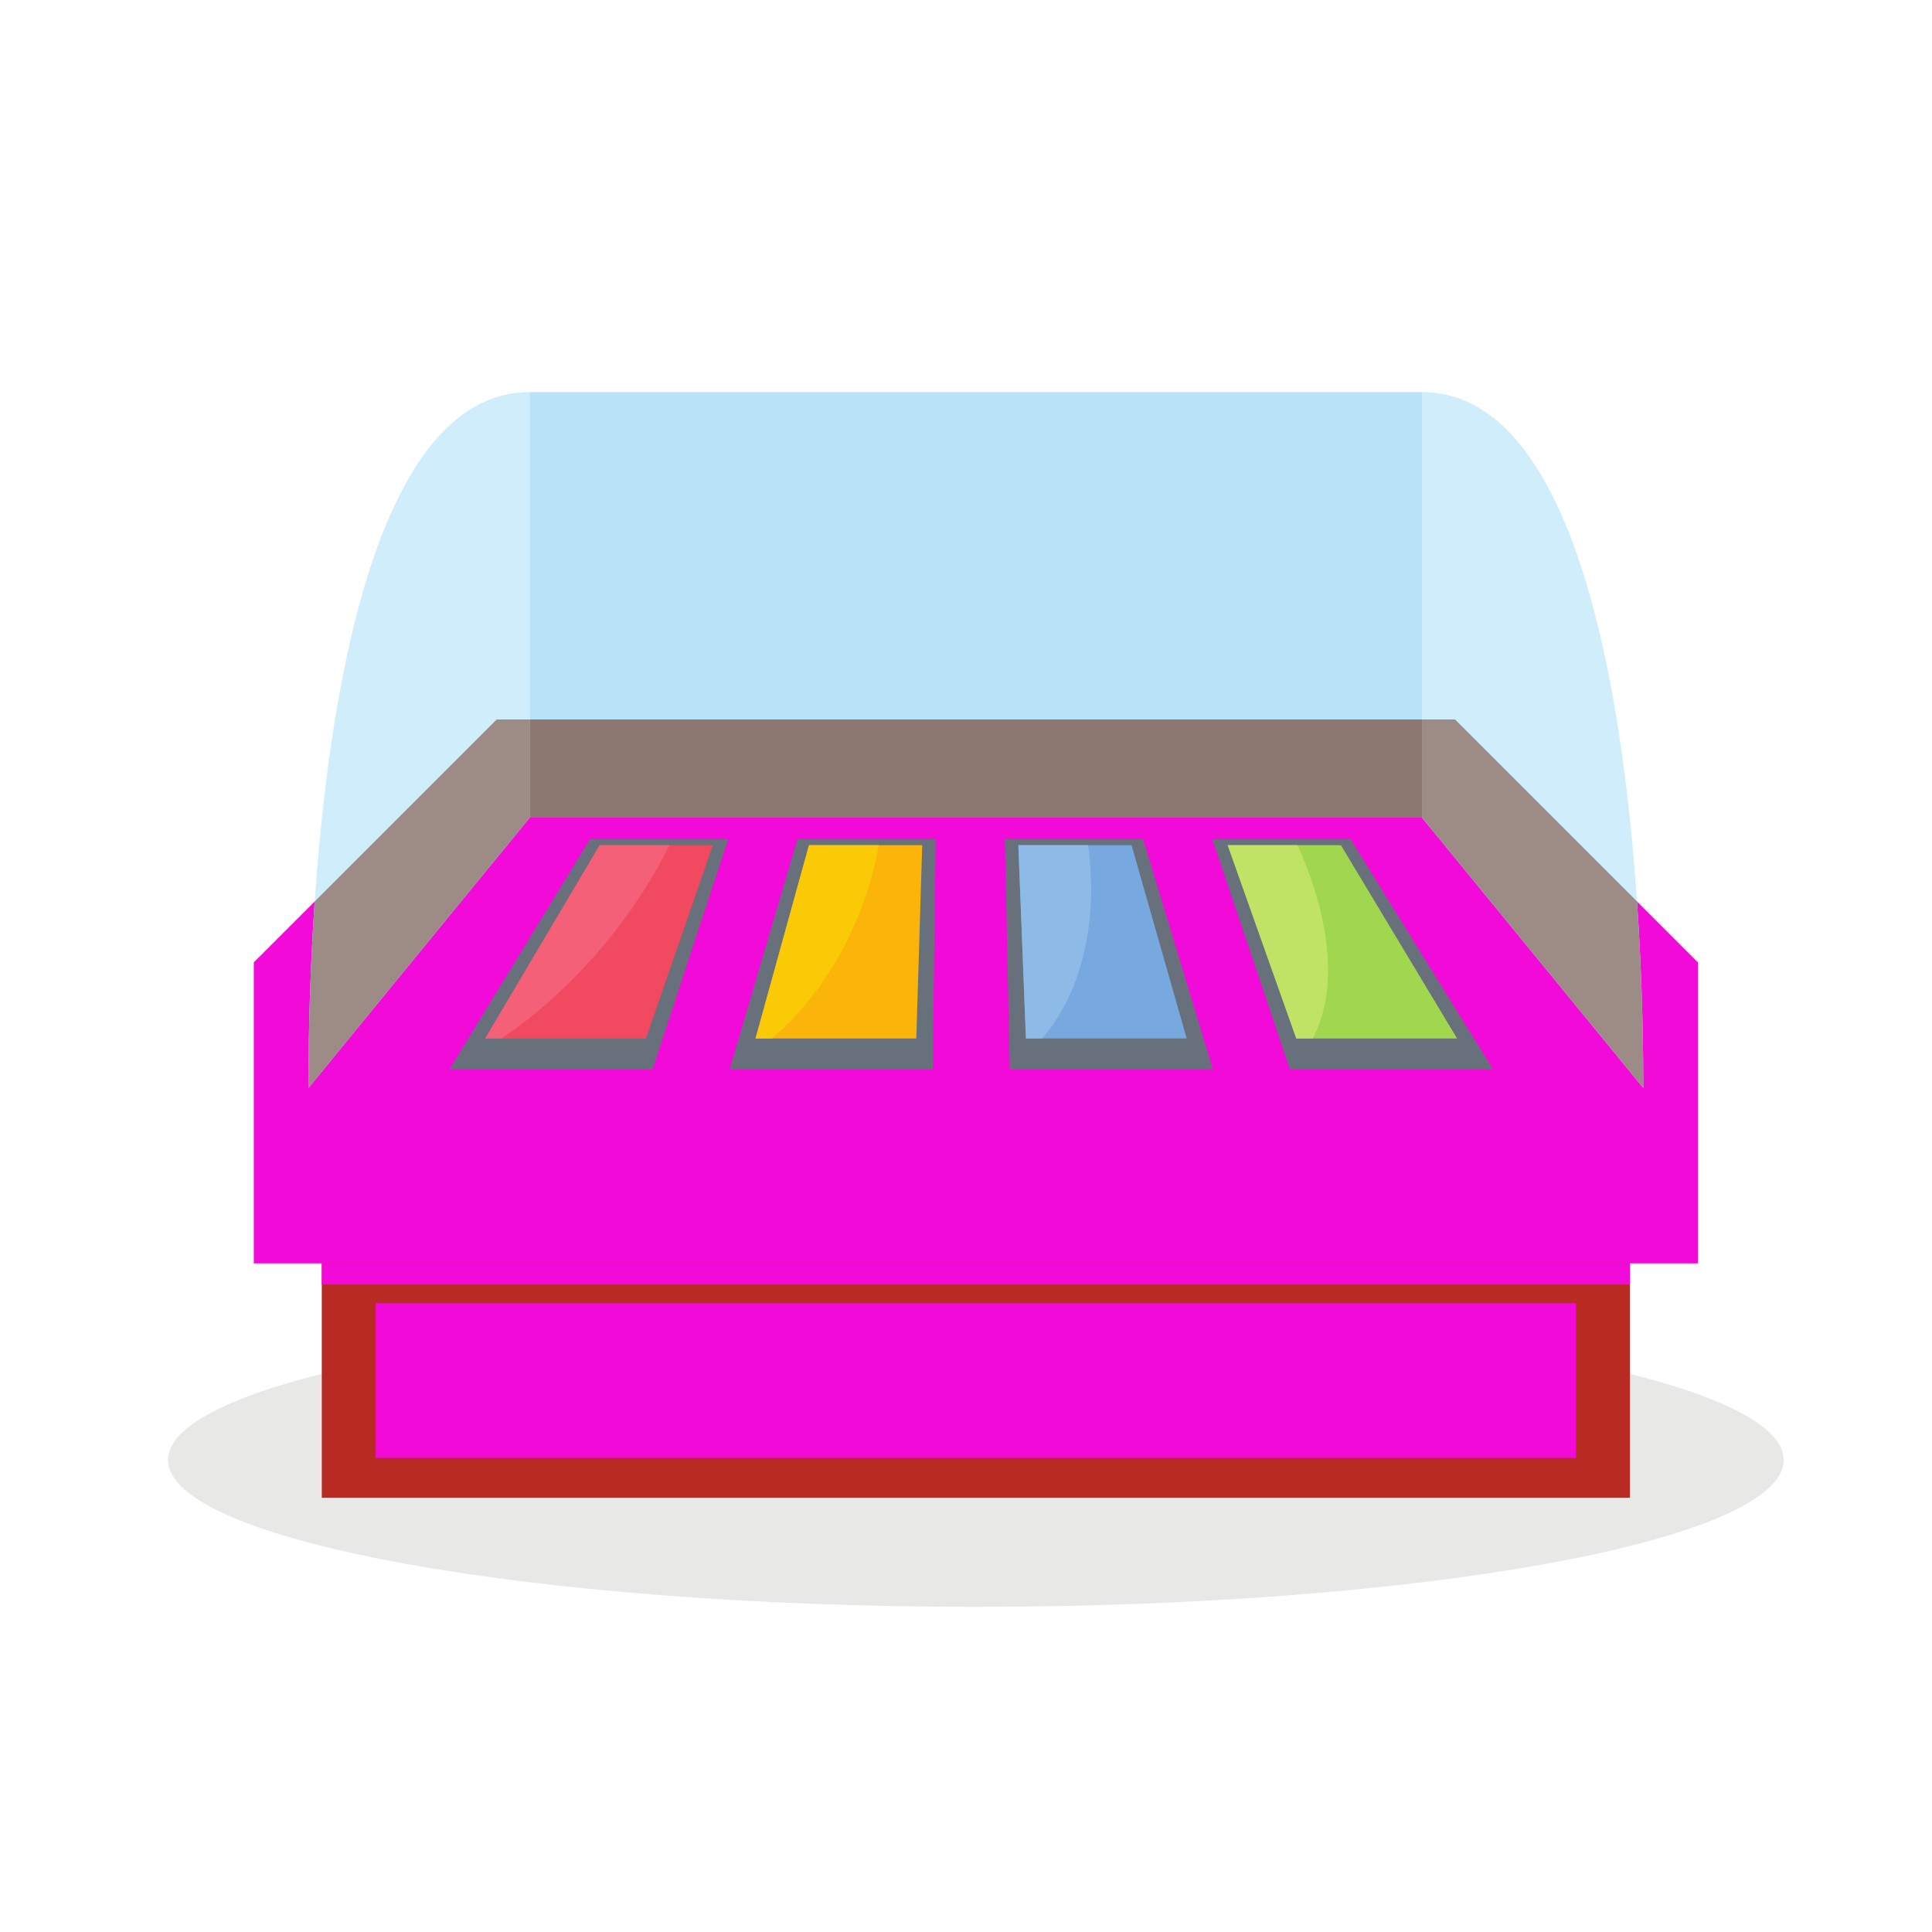 <?xml version="1.0" encoding="UTF-8" standalone="no"?>
<!-- Created with Inkscape (http://www.inkscape.org/) -->

<svg
   version="1.1"
   id="svg39526"
   width="800"
   height="800"
   viewBox="0 0 800 800"
   sodipodi:docname="ice-cream-fridge-pd.svg"
   inkscape:version="1.2 (dc2aedaf03, 2022-05-15)"
   xmlns:inkscape="http://www.inkscape.org/namespaces/inkscape"
   xmlns:sodipodi="http://sodipodi.sourceforge.net/DTD/sodipodi-0.dtd"
   xmlns="http://www.w3.org/2000/svg"
   xmlns:svg="http://www.w3.org/2000/svg">
  <defs
     id="defs39530">
    <clipPath
       clipPathUnits="userSpaceOnUse"
       id="clipPath39542">
      <path
         d="M 0,600 H 600 V 0 H 0 Z"
         id="path39540" />
    </clipPath>
  </defs>
  <sodipodi:namedview
     id="namedview39528"
     pagecolor="#888888"
     bordercolor="#fafafa"
     borderopacity="0.25"
     inkscape:showpageshadow="2"
     inkscape:pageopacity="0.0"
     inkscape:pagecheckerboard="0"
     inkscape:deskcolor="#d1d1d1"
     showgrid="false"
     inkscape:zoom="1.04625"
     inkscape:cx="400"
     inkscape:cy="400.4779"
     inkscape:window-width="1920"
     inkscape:window-height="1017"
     inkscape:window-x="-8"
     inkscape:window-y="-8"
     inkscape:window-maximized="1"
     inkscape:current-layer="g39534">
    <inkscape:page
       x="0"
       y="0"
       id="page39532"
       width="800"
       height="800" />
  </sodipodi:namedview>
  <g
     id="g39534"
     inkscape:groupmode="layer"
     inkscape:label="Page 1"
     transform="matrix(1.333,0,0,-1.333,0,800)">
    <g
       id="g39536">
      <g
         id="g39538"
         clip-path="url(#clipPath39542)">
        <g
           id="g39544"
           transform="translate(303.136,101.013)">
          <path
             d="M 0,0 C 138.214,0 250.94,20.496 250.94,45.626 250.94,70.755 138.214,91.252 0,91.252 -138.212,91.252 -250.939,70.755 -250.939,45.626 -250.939,20.496 -138.212,0 0,0"
             style="fill:#e8e8e7;fill-opacity:1;fill-rule:evenodd;stroke:none"
             id="path39546" />
        </g>
        <path
           d="M 99.959,134.877 H 506.314 V 227.97 H 99.959 Z"
           style="fill:#b82a22;fill-opacity:1;fill-rule:evenodd;stroke:none"
           id="path39548" />
        <g
           id="g39550"
           transform="translate(154.279,376.649)">
          <path
             d="m 0,0 h 297.715 l 75.437,-75.439 v -93.512 H -75.439 v 93.512 z"
             style="fill:#F20AD9;fill-opacity:1;fill-rule:evenodd;stroke:none"
             id="path39552" />
        </g>
        <path
           d="M 116.709,147.255 H 489.564 V 195.32 H 116.709 Z"
           style="fill:#F20AD9;fill-opacity:1;fill-rule:evenodd;stroke:none"
           id="path39554" />
        <path
           d="m 99.959,201.13 h 406.355 v 6.57 H 99.959 Z"
           style="fill:#F20AD9;fill-opacity:1;fill-rule:evenodd;stroke:none"
           id="path39556" />
        <g
           id="g39558"
           transform="translate(135.722,193.431)">
          <path
             d="m 0,0 h 4.025 0.672 v -0.673 -42.94 -0.672 H 4.025 0 -0.672 v 0.672 42.94 V 0 Z m 7.044,0 h 4.027 0.671 v -0.673 -42.94 -0.672 H 11.071 7.044 6.374 v 0.672 42.94 V 0 Z m 7.046,0 h 4.026 0.671 v -0.673 -42.94 -0.672 H 18.116 14.09 13.419 v 0.672 42.94 V 0 Z m 7.045,0 h 4.026 0.671 v -0.673 -42.94 -0.672 h -0.671 -4.026 -0.671 v 0.672 42.94 V 0 Z m 7.045,0 h 4.025 0.672 v -0.673 -42.94 -0.672 H 32.205 28.18 27.509 v 0.672 42.94 V 0 Z m 7.046,0 h 4.025 0.671 v -0.673 -42.94 -0.672 h -0.671 -4.025 -0.672 v 0.672 42.94 V 0 Z m 7.044,0 h 4.026 0.671 v -0.673 -42.94 -0.672 H 46.296 42.27 41.599 v 0.672 42.94 V 0 Z m 7.045,0 h 4.026 0.671 v -0.673 -42.94 -0.672 h -0.671 -4.026 -0.671 v 0.672 42.94 V 0 Z m 7.046,0 h 4.025 0.671 v -0.673 -42.94 -0.672 H 60.386 56.361 55.69 v 0.672 42.94 V 0 Z m 7.045,0 h 4.025 0.671 v -0.673 -42.94 -0.672 h -0.671 -4.025 -0.671 v 0.672 42.94 V 0 Z m 7.045,0 h 4.025 0.671 v -0.673 -42.94 -0.672 H 74.476 70.451 69.78 v 0.672 42.94 V 0 Z m 7.045,0 h 4.026 0.67 v -0.673 -42.94 -0.672 h -0.67 -4.026 -0.671 v 0.672 42.94 V 0 Z m 7.044,0 h 4.027 0.671 v -0.673 -42.94 -0.672 H 88.567 84.54 83.87 v 0.672 42.94 V 0 Z m 7.045,0 h 4.028 0.67 v -0.673 -42.94 -0.672 h -0.67 -4.028 -0.67 v 0.672 42.94 V 0 Z m 7.046,0 h 4.026 0.672 v -0.673 -42.94 -0.672 h -0.672 -4.026 -0.671 v 0.672 42.94 V 0 Z m 7.045,0 h 4.027 0.67 v -0.673 -42.94 -0.672 h -0.67 -4.027 -0.671 v 0.672 42.94 V 0 Z m 7.045,0 h 4.026 0.671 v -0.673 -42.94 -0.672 h -0.671 -4.026 -0.671 v 0.672 42.94 V 0 Z m 7.046,0 h 4.025 0.672 v -0.673 -42.94 -0.672 h -0.672 -4.025 -0.672 v 0.672 42.94 V 0 Z m 7.044,0 h 4.027 0.67 v -0.673 -42.94 -0.672 h -0.67 -4.027 -0.67 v 0.672 42.94 V 0 Z m 7.046,0 h 4.025 0.672 v -0.673 -42.94 -0.672 h -0.672 -4.025 -0.671 v 0.672 42.94 V 0 Z m 7.046,0 h 4.024 0.673 v -0.673 -42.94 -0.672 h -0.673 -4.024 -0.673 v 0.672 42.94 V 0 Z m 7.044,0 h 4.025 0.672 v -0.673 -42.94 -0.672 h -0.672 -4.025 -0.671 v 0.672 42.94 V 0 Z m 7.046,0 h 4.025 0.67 v -0.673 -42.94 -0.672 h -0.67 -4.025 -0.672 v 0.672 42.94 V 0 Z m 7.044,0 h 4.026 0.671 v -0.673 -42.94 -0.672 h -0.671 -4.026 -0.671 v 0.672 42.94 V 0 Z m 7.045,0 h 4.026 0.672 v -0.673 -42.94 -0.672 h -0.672 -4.026 -0.669 v 0.672 42.94 V 0 Z m 7.046,0 h 4.026 0.67 v -0.673 -42.94 -0.672 h -0.67 -4.026 -0.672 v 0.672 42.94 V 0 Z m 7.045,0 h 4.025 0.672 v -0.673 -42.94 -0.672 h -0.672 -4.025 -0.673 v 0.672 42.94 V 0 Z m 7.045,0 h 4.026 0.67 v -0.673 -42.94 -0.672 h -0.67 -4.026 -0.672 v 0.672 42.94 V 0 Z m 7.044,0 h 4.027 0.67 v -0.673 -42.94 -0.672 h -0.67 -4.027 -0.67 v 0.672 42.94 V 0 Z m 7.047,0 h 4.024 0.671 v -0.673 -42.94 -0.672 h -0.671 -4.024 -0.673 v 0.672 42.94 V 0 Z m 7.044,0 h 4.026 0.671 v -0.673 -42.94 -0.672 h -0.671 -4.026 -0.671 v 0.672 42.94 V 0 Z m 7.046,0 h 4.026 0.669 v -0.673 -42.94 -0.672 h -0.669 -4.026 -0.671 v 0.672 42.94 V 0 Z m 7.044,0 h 4.026 0.671 v -0.673 -42.94 -0.672 h -0.671 -4.026 -0.671 v 0.672 42.94 V 0 Z m 7.046,0 h 4.026 0.671 v -0.673 -42.94 -0.672 h -0.671 -4.026 -0.671 v 0.672 42.94 V 0 Z m 7.044,0 h 4.026 0.671 v -0.673 -42.94 -0.672 h -0.671 -4.026 -0.671 v 0.672 42.94 V 0 Z m 7.046,0 h 4.026 0.671 v -0.673 -42.94 -0.672 h -0.671 -4.026 -0.671 v 0.672 42.94 V 0 Z m 7.045,0 h 4.026 0.672 v -0.673 -42.94 -0.672 h -0.672 -4.026 -0.67 v 0.672 42.94 V 0 Z m 7.044,0 h 4.027 0.671 v -0.673 -42.94 -0.672 h -0.671 -4.027 -0.671 v 0.672 42.94 V 0 Z m 7.046,0 h 4.026 0.672 v -0.673 -42.94 -0.672 h -0.672 -4.026 -0.671 v 0.672 42.94 V 0 Z m 7.046,0 h 4.025 0.671 v -0.673 -42.94 -0.672 h -0.671 -4.025 -0.673 v 0.672 42.94 V 0 Z m 7.044,0 h 4.026 0.671 v -0.673 -42.94 -0.672 h -0.671 -4.026 -0.671 v 0.672 42.94 V 0 Z m 7.046,0 h 4.025 0.672 v -0.673 -42.94 -0.672 h -0.672 -4.025 -0.672 v 0.672 42.94 V 0 Z m 7.044,0 h 4.026 0.671 v -0.673 -42.94 -0.672 h -0.671 -4.026 -0.67 v 0.672 42.94 V 0 Z m 7.046,0 h 4.025 0.672 v -0.673 -42.94 -0.672 h -0.672 -4.025 -0.672 v 0.672 42.94 V 0 Z m 7.045,0 h 4.025 0.671 v -0.673 -42.94 -0.672 h -0.671 -4.025 -0.671 v 0.672 42.94 V 0 Z m 7.045,0 h 4.025 0.672 v -0.673 -42.94 -0.672 h -0.672 -4.025 -0.672 v 0.672 42.94 V 0 Z m 7.046,0 h 4.025 0.671 v -0.673 -42.94 -0.672 h -0.671 -4.025 -0.672 v 0.672 42.94 V 0 Z m 7.044,0 h 4.025 0.672 v -0.673 -42.94 -0.672 h -0.672 -4.025 -0.67 v 0.672 42.94 V 0 Z m 7.045,0 h 4.026 0.671 v -0.673 -42.94 -0.672 h -0.671 -4.026 -0.671 v 0.672 42.94 V 0 Z m 6.374,0 h 5.368 v -44.285 h -5.368 z M -14.762,0 h 5.369 v -44.285 h -5.369 z m 7.717,0 h 4.025 0.672 v -0.673 -42.94 -0.672 H -3.02 -7.045 -7.717 v 0.672 42.94 V 0 Z"
             style="fill:#F20AD9;fill-opacity:1;fill-rule:evenodd;stroke:none"
             id="path39560" />
        </g>
        <path
           d="m 135.722,192.758 h 4.025 v -42.94 h -4.025 z m 7.045,0 h 4.026 v -42.94 h -4.026 z m 7.045,0 h 4.026 v -42.94 h -4.026 z m 7.045,0 h 4.025 v -42.94 h -4.025 z m 7.045,0 h 4.025 v -42.94 h -4.025 z m 7.046,0 h 4.025 v -42.94 h -4.025 z m 7.045,0 h 4.026 v -42.94 h -4.026 z m 7.045,0 h 4.026 v -42.94 h -4.026 z m 7.045,0 h 4.025 v -42.94 h -4.025 z m 7.045,0 h 4.025 v -42.94 h -4.025 z m 7.045,0 h 4.025 v -42.94 h -4.025 z m 7.045,0 h 4.026 v -42.94 h -4.026 z m 7.045,0 h 4.026 v -42.94 h -4.026 z m 7.045,0 h 4.027 v -42.94 h -4.027 z m 7.046,0 h 4.025 v -42.94 h -4.025 z m 7.044,0 h 4.026 v -42.94 h -4.026 z m 7.045,0 h 4.026 v -42.94 h -4.026 z m 7.046,0 h 4.024 v -42.94 h -4.024 z m 7.044,0 h 4.027 v -42.94 h -4.027 z m 7.046,0 h 4.025 v -42.94 h -4.025 z m 7.046,0 h 4.024 v -42.94 h -4.024 z m 7.044,0 h 4.025 v -42.94 h -4.025 z m 7.046,0 h 4.025 v -42.94 h -4.025 z m 7.044,0 h 4.026 v -42.94 h -4.026 z m 7.046,0 h 4.025 v -42.94 h -4.025 z m 7.046,0 h 4.025 v -42.94 h -4.025 z m 7.044,0 h 4.024 v -42.94 h -4.024 z m 7.045,0 h 4.025 v -42.94 h -4.025 z m 7.044,0 h 4.027 v -42.94 h -4.027 z m 7.047,0 h 4.024 v -42.94 h -4.024 z m 7.044,0 h 4.026 v -42.94 h -4.026 z m 7.046,0 h 4.026 v -42.94 h -4.026 z m 7.044,0 h 4.026 v -42.94 h -4.026 z m 7.046,0 h 4.026 v -42.94 h -4.026 z m 7.044,0 h 4.026 v -42.94 h -4.026 z m 7.046,0 h 4.026 v -42.94 h -4.026 z m 7.046,0 h 4.025 v -42.94 h -4.025 z m 7.044,0 h 4.026 v -42.94 h -4.026 z m 7.045,0 h 4.025 v -42.94 h -4.025 z m 7.046,0 h 4.024 v -42.94 h -4.024 z m 7.044,0 h 4.025 v -42.94 h -4.025 z m 7.046,0 h 4.025 v -42.94 h -4.025 z m 7.044,0 h 4.026 v -42.94 h -4.026 z m 7.046,0 h 4.025 v -42.94 h -4.025 z m 7.045,0 h 4.025 v -42.94 h -4.025 z m 7.045,0 h 4.025 v -42.94 h -4.025 z m 7.046,0 h 4.025 v -42.94 h -4.025 z m 7.044,0 h 4.025 v -42.94 h -4.025 z m 7.046,0 h 4.025 v -42.94 h -4.025 z m 7.045,0 h 4.026 v -42.94 h -4.026 z m -359.301,0 h 4.026 v -42.94 h -4.026 z m 7.045,0 h 4.026 v -42.94 h -4.026 z"
           style="fill:#F20AD9;fill-opacity:1;fill-rule:evenodd;stroke:none"
           id="path39562" />
        <g
           id="g39564"
           transform="translate(164.549,346.165)">
          <path
             d="m 0,0 h 277.174 l 68.741,-83.978 H -68.741 Z"
             style="fill:#F20AD9;fill-opacity:1;fill-rule:evenodd;stroke:none"
             id="path39566" />
        </g>
        <g
           id="g39568"
           transform="translate(510.464,262.188)">
          <path
             d="M 0,0 C 0,77.141 -10.611,216.157 -68.74,216.157 V 83.978 Z m -414.655,0 c 0,77.141 10.611,216.157 68.74,216.157 V 83.978 Z"
             style="fill:#d0edfb;fill-opacity:1;fill-rule:evenodd;stroke:none"
             id="path39570" />
        </g>
        <path
           d="m 164.549,346.165 h 277.174 v 132.18 H 164.549 Z"
           style="fill:#b7e2f8;fill-opacity:1;fill-rule:evenodd;stroke:none"
           id="path39572" />
        <path
           d="M 441.724,346.165 H 164.55 v 30.484 h 277.174 z"
           style="fill:#8c7771;fill-opacity:1;fill-rule:evenodd;stroke:none"
           id="path39574" />
        <g
           id="g39576"
           transform="translate(441.724,376.649)">
          <path
             d="m 0,0 h 10.27 l 56.523,-56.522 c 1.431,-20.887 1.947,-40.92 1.947,-57.94 L 0,-30.484 Z m -287.444,0 h 10.27 v -30.484 l -68.741,-83.978 c 0,17.02 0.518,37.053 1.947,57.94 z"
             style="fill:#9d8b85;fill-opacity:1;fill-rule:evenodd;stroke:none"
             id="path39578" />
        </g>
        <g
           id="g39580"
           transform="translate(183.257,339.457)">
          <path
             d="M 0,0 H 42.941 L 19.46,-71.459 h -63.071 z"
             style="fill:#68707c;fill-opacity:1;fill-rule:evenodd;stroke:none"
             id="path39582" />
        </g>
        <g
           id="g39584"
           transform="translate(186.279,337.61)">
          <path
             d="M 0,0 -35.581,-60.05 H 14.364 L 35.164,0 Z"
             style="fill:#f14960;fill-opacity:1;fill-rule:evenodd;stroke:none"
             id="path39586" />
        </g>
        <g
           id="g39588"
           transform="translate(186.279,337.61)">
          <path
             d="m 0,0 -35.581,-60.05 h 5.07 C -10.016,-46.317 9.46,-24.605 21.678,0 Z"
             style="fill:#f36077;fill-opacity:1;fill-rule:evenodd;stroke:none"
             id="path39590" />
        </g>
        <g
           id="g39592"
           transform="translate(247.703,339.457)">
          <path
             d="M 0,0 H 42.941 C 42.637,-23.82 42.334,-47.64 42.029,-71.459 H -21.042 C -14.027,-47.64 -7.014,-23.82 0,0"
             style="fill:#68707c;fill-opacity:1;fill-rule:evenodd;stroke:none"
             id="path39594" />
        </g>
        <g
           id="g39596"
           transform="translate(251.308,337.61)">
          <path
             d="M 0,0 C -5.538,-20.018 -11.076,-40.034 -16.614,-60.05 H 33.33 c 0.613,20.016 1.223,40.032 1.834,60.05 z"
             style="fill:#fab40a;fill-opacity:1;fill-rule:evenodd;stroke:none"
             id="path39598" />
        </g>
        <g
           id="g39600"
           transform="translate(251.307,337.61)">
          <path
             d="m 0,0 c -5.537,-20.018 -11.075,-40.034 -16.613,-60.05 h 5.069 C 4.614,-46.317 17.232,-24.605 21.68,0 Z"
             style="fill:#fbca07;fill-opacity:1;fill-rule:evenodd;stroke:none"
             id="path39602" />
        </g>
        <g
           id="g39604"
           transform="translate(312.147,339.457)">
          <path
             d="M 0,0 H 42.942 C 50.161,-23.82 57.381,-47.64 64.6,-71.459 H 1.528 C 1.02,-47.64 0.51,-23.82 0,0"
             style="fill:#68707c;fill-opacity:1;fill-rule:evenodd;stroke:none"
             id="path39606" />
        </g>
        <g
           id="g39608"
           transform="translate(316.337,337.61)">
          <path
             d="M 0,0 C 0.783,-20.018 1.566,-40.034 2.352,-60.05 H 52.296 C 46.585,-40.034 40.874,-20.018 35.164,0 Z"
             style="fill:#77a8df;fill-opacity:1;fill-rule:evenodd;stroke:none"
             id="path39610" />
        </g>
        <g
           id="g39612"
           transform="translate(316.337,337.61)">
          <path
             d="M 0,0 C 0.783,-20.018 1.566,-40.034 2.352,-60.05 H 7.421 C 19.242,-46.317 25.003,-24.605 21.678,0 Z"
             style="fill:#8ebae7;fill-opacity:1;fill-rule:evenodd;stroke:none"
             id="path39614" />
        </g>
        <g
           id="g39616"
           transform="translate(376.595,339.457)">
          <path
             d="M 0,0 H 42.94 L 87.167,-71.459 H 24.096 Z"
             style="fill:#68707c;fill-opacity:1;fill-rule:evenodd;stroke:none"
             id="path39618" />
        </g>
        <g
           id="g39620"
           transform="translate(381.365,337.61)">
          <path
             d="M 0,0 21.317,-60.05 H 71.263 L 35.164,0 Z"
             style="fill:#a1d74e;fill-opacity:1;fill-rule:evenodd;stroke:none"
             id="path39622" />
        </g>
        <g
           id="g39624"
           transform="translate(381.365,337.61)">
          <path
             d="m 0,0 21.317,-60.05 h 5.07 c 7.482,13.733 6.386,35.445 -4.709,60.05 z"
             style="fill:#c0e365;fill-opacity:1;fill-rule:evenodd;stroke:none"
             id="path39626" />
        </g>
      </g>
    </g>
  </g>
</svg>
